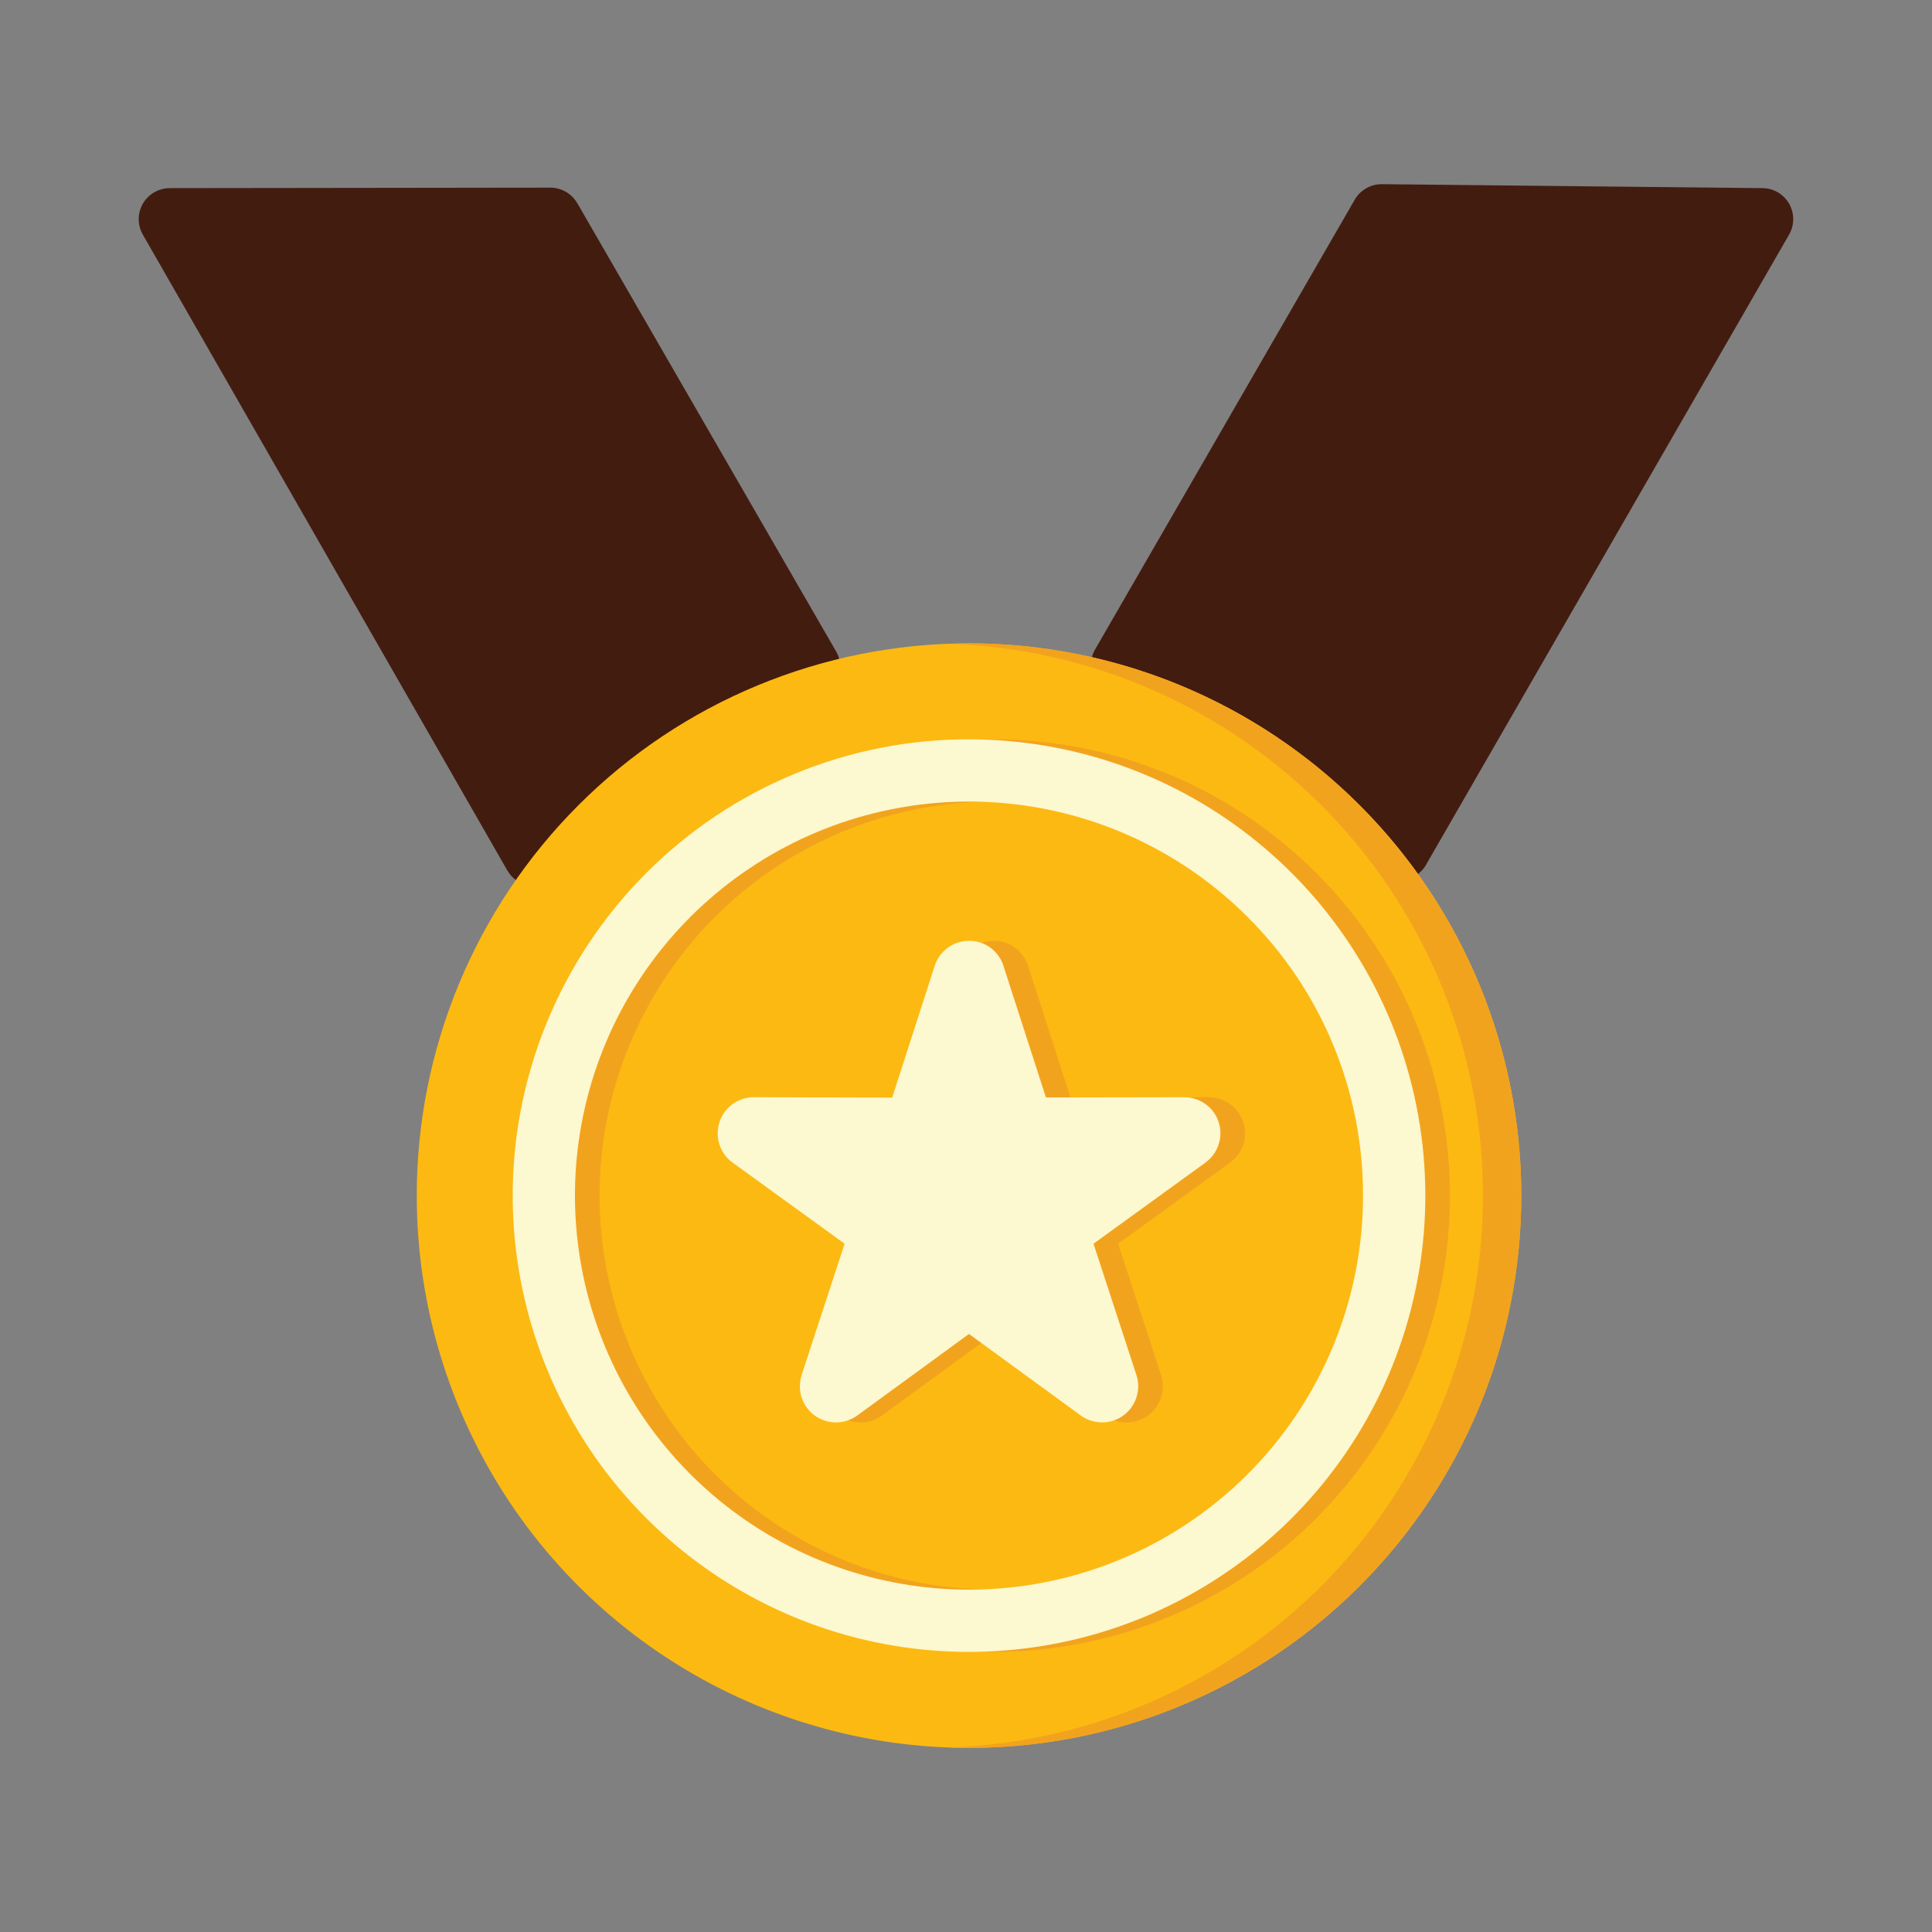 <svg width="24" height="24" viewBox="0 0 24 24" fill="none" xmlns="http://www.w3.org/2000/svg">
<rect x="0" y="0" width="24" height="24" fill="#808080" stroke="none"/>
<g id="medal">
<path id="Vector" fill-rule="evenodd" clip-rule="evenodd" d="M22.225 2.914L17.727 10.721C17.698 10.779 17.655 10.829 17.602 10.866C17.549 10.903 17.487 10.926 17.423 10.933C17.359 10.94 17.294 10.931 17.234 10.906C17.174 10.882 17.121 10.842 17.08 10.792C16.245 9.755 15.111 9 13.832 8.63V8.629C13.776 8.613 13.724 8.584 13.68 8.545C13.637 8.506 13.603 8.458 13.581 8.403C13.559 8.349 13.549 8.291 13.553 8.232C13.557 8.174 13.574 8.117 13.604 8.067L16.823 2.491C16.856 2.429 16.906 2.378 16.966 2.342C17.026 2.306 17.096 2.287 17.166 2.288L21.894 2.337C21.961 2.337 22.027 2.355 22.085 2.389C22.143 2.423 22.191 2.472 22.225 2.53C22.258 2.589 22.276 2.655 22.276 2.722C22.276 2.789 22.258 2.855 22.225 2.914ZM7.171 2.523L10.377 8.076C10.409 8.126 10.43 8.183 10.436 8.243C10.442 8.302 10.435 8.362 10.414 8.418C10.393 8.475 10.36 8.525 10.316 8.566C10.272 8.607 10.22 8.637 10.162 8.654C9.53 8.845 8.93 9.133 8.385 9.506C7.84 9.879 7.355 10.333 6.947 10.852C6.909 10.903 6.858 10.944 6.8 10.971C6.742 10.998 6.678 11.01 6.614 11.007C6.55 11.003 6.488 10.983 6.434 10.949C6.379 10.915 6.334 10.868 6.302 10.813L1.774 2.914C1.74 2.855 1.723 2.789 1.723 2.721C1.723 2.654 1.741 2.588 1.775 2.529C1.809 2.471 1.858 2.422 1.916 2.389C1.974 2.355 2.041 2.337 2.108 2.337L6.813 2.331C6.885 2.327 6.956 2.343 7.019 2.377C7.082 2.411 7.134 2.461 7.17 2.523" fill="#431C10"/>
<path id="Vector_2" fill-rule="evenodd" clip-rule="evenodd" d="M12.038 7.992C13.395 7.992 14.721 8.394 15.849 9.148C16.977 9.902 17.857 10.973 18.376 12.227C18.895 13.48 19.031 14.86 18.766 16.191C18.502 17.521 17.848 18.744 16.889 19.703C15.929 20.663 14.707 21.316 13.376 21.581C12.045 21.846 10.666 21.71 9.412 21.19C8.159 20.671 7.087 19.792 6.333 18.664C5.58 17.535 5.177 16.209 5.177 14.852C5.177 13.033 5.9 11.288 7.187 10.001C8.473 8.714 10.218 7.992 12.038 7.992Z" fill="#FCB912"/>
<path id="Vector_3" fill-rule="evenodd" clip-rule="evenodd" d="M12.037 7.992C11.958 7.992 11.88 7.995 11.801 7.998C13.578 8.059 15.261 8.809 16.497 10.087C17.732 11.366 18.422 13.074 18.422 14.852C18.422 16.63 17.732 18.338 16.497 19.617C15.261 20.896 13.578 21.645 11.801 21.707C11.88 21.709 11.958 21.713 12.037 21.713C13.857 21.713 15.602 20.99 16.888 19.703C18.175 18.417 18.898 16.672 18.898 14.852C18.898 13.033 18.175 11.288 16.888 10.001C15.602 8.714 13.857 7.992 12.037 7.992Z" fill="#F2A31E"/>
<path id="Vector_4" d="M15.805 11.391C15.004 10.59 13.95 10.092 12.823 9.981C11.696 9.87 10.566 10.153 9.624 10.782C8.682 11.411 7.988 12.347 7.659 13.431C7.331 14.515 7.388 15.679 7.821 16.725C8.254 17.771 9.037 18.635 10.036 19.169C11.035 19.703 12.188 19.874 13.298 19.653C14.409 19.432 15.409 18.833 16.127 17.957C16.846 17.082 17.238 15.985 17.238 14.852C17.239 14.209 17.113 13.572 16.867 12.979C16.621 12.384 16.26 11.845 15.805 11.391ZM12.343 9.184C13.655 9.184 14.926 9.639 15.939 10.471C16.953 11.303 17.647 12.46 17.903 13.746C18.159 15.033 17.961 16.368 17.343 17.524C16.725 18.681 15.725 19.587 14.513 20.089C13.301 20.591 11.953 20.657 10.698 20.277C9.443 19.896 8.359 19.092 7.631 18.002C6.902 16.911 6.574 15.602 6.703 14.297C6.831 12.992 7.408 11.772 8.335 10.844C8.861 10.317 9.486 9.899 10.174 9.614C10.861 9.329 11.599 9.183 12.343 9.184Z" fill="#F2A31E"/>
<path id="Vector_5" d="M12.772 12.001L13.299 13.634L15.019 13.63C15.114 13.63 15.206 13.661 15.282 13.716C15.359 13.772 15.416 13.85 15.445 13.941C15.474 14.031 15.474 14.128 15.445 14.218C15.415 14.308 15.358 14.386 15.281 14.441V14.442L13.89 15.45L14.424 17.084C14.454 17.177 14.452 17.277 14.42 17.369C14.388 17.461 14.327 17.54 14.246 17.594C14.165 17.648 14.068 17.675 13.971 17.67C13.874 17.664 13.781 17.628 13.706 17.565L12.344 16.571L10.955 17.585C10.878 17.64 10.786 17.671 10.691 17.671C10.597 17.671 10.505 17.641 10.428 17.585C10.351 17.53 10.294 17.451 10.265 17.361C10.236 17.271 10.236 17.174 10.265 17.084H10.264L10.798 15.45L9.406 14.443C9.327 14.385 9.269 14.303 9.241 14.21C9.213 14.117 9.216 14.017 9.249 13.925C9.282 13.834 9.345 13.755 9.426 13.702C9.508 13.649 9.605 13.624 9.702 13.63L11.39 13.634L11.918 11.998C11.947 11.908 12.004 11.829 12.081 11.773C12.158 11.717 12.251 11.687 12.346 11.687C12.442 11.687 12.534 11.718 12.611 11.775C12.688 11.831 12.745 11.911 12.773 12.002" fill="#F2A31E"/>
<path id="Vector_6" d="M15.498 11.391C14.698 10.59 13.644 10.092 12.517 9.981C11.39 9.87 10.259 10.153 9.318 10.782C8.376 11.411 7.682 12.347 7.353 13.431C7.024 14.515 7.082 15.679 7.515 16.725C7.948 17.771 8.731 18.635 9.73 19.169C10.729 19.703 11.881 19.874 12.992 19.653C14.103 19.432 15.102 18.833 15.821 17.957C16.539 17.082 16.932 15.985 16.932 14.852C16.933 14.209 16.807 13.572 16.561 12.979C16.315 12.384 15.954 11.845 15.498 11.391ZM12.037 9.184C13.349 9.184 14.62 9.639 15.633 10.471C16.647 11.303 17.341 12.46 17.597 13.746C17.853 15.033 17.655 16.368 17.037 17.524C16.418 18.681 15.418 19.587 14.207 20.089C12.995 20.591 11.647 20.657 10.392 20.277C9.137 19.896 8.053 19.092 7.325 18.002C6.596 16.911 6.268 15.602 6.396 14.297C6.525 12.992 7.102 11.772 8.029 10.844C8.555 10.317 9.18 9.899 9.868 9.614C10.555 9.329 11.293 9.183 12.037 9.184Z" fill="#FCF8CF"/>
<path id="Vector_7" d="M12.466 12.001L12.993 13.633L14.713 13.63C14.807 13.63 14.9 13.66 14.976 13.716C15.053 13.771 15.11 13.85 15.139 13.94C15.168 14.03 15.168 14.127 15.138 14.217C15.109 14.307 15.052 14.386 14.975 14.441V14.442L13.584 15.45L14.118 17.084C14.148 17.177 14.146 17.277 14.114 17.369C14.082 17.461 14.021 17.54 13.94 17.594C13.859 17.648 13.762 17.675 13.665 17.669C13.568 17.664 13.475 17.627 13.4 17.565L12.037 16.571L10.648 17.585C10.571 17.64 10.479 17.67 10.385 17.67C10.29 17.67 10.198 17.64 10.121 17.585C10.045 17.529 9.988 17.451 9.958 17.361C9.929 17.271 9.929 17.174 9.958 17.084H9.957L10.492 15.45L9.1 14.442C9.021 14.385 8.963 14.303 8.935 14.21C8.907 14.117 8.909 14.017 8.943 13.925C8.976 13.833 9.038 13.755 9.12 13.702C9.202 13.649 9.299 13.624 9.396 13.63L11.083 13.634L11.611 11.998C11.64 11.907 11.698 11.828 11.775 11.772C11.852 11.716 11.945 11.686 12.04 11.687C12.135 11.687 12.228 11.717 12.305 11.774C12.382 11.831 12.438 11.91 12.467 12.001" fill="#FCF8CF"/>
</g>
</svg>
